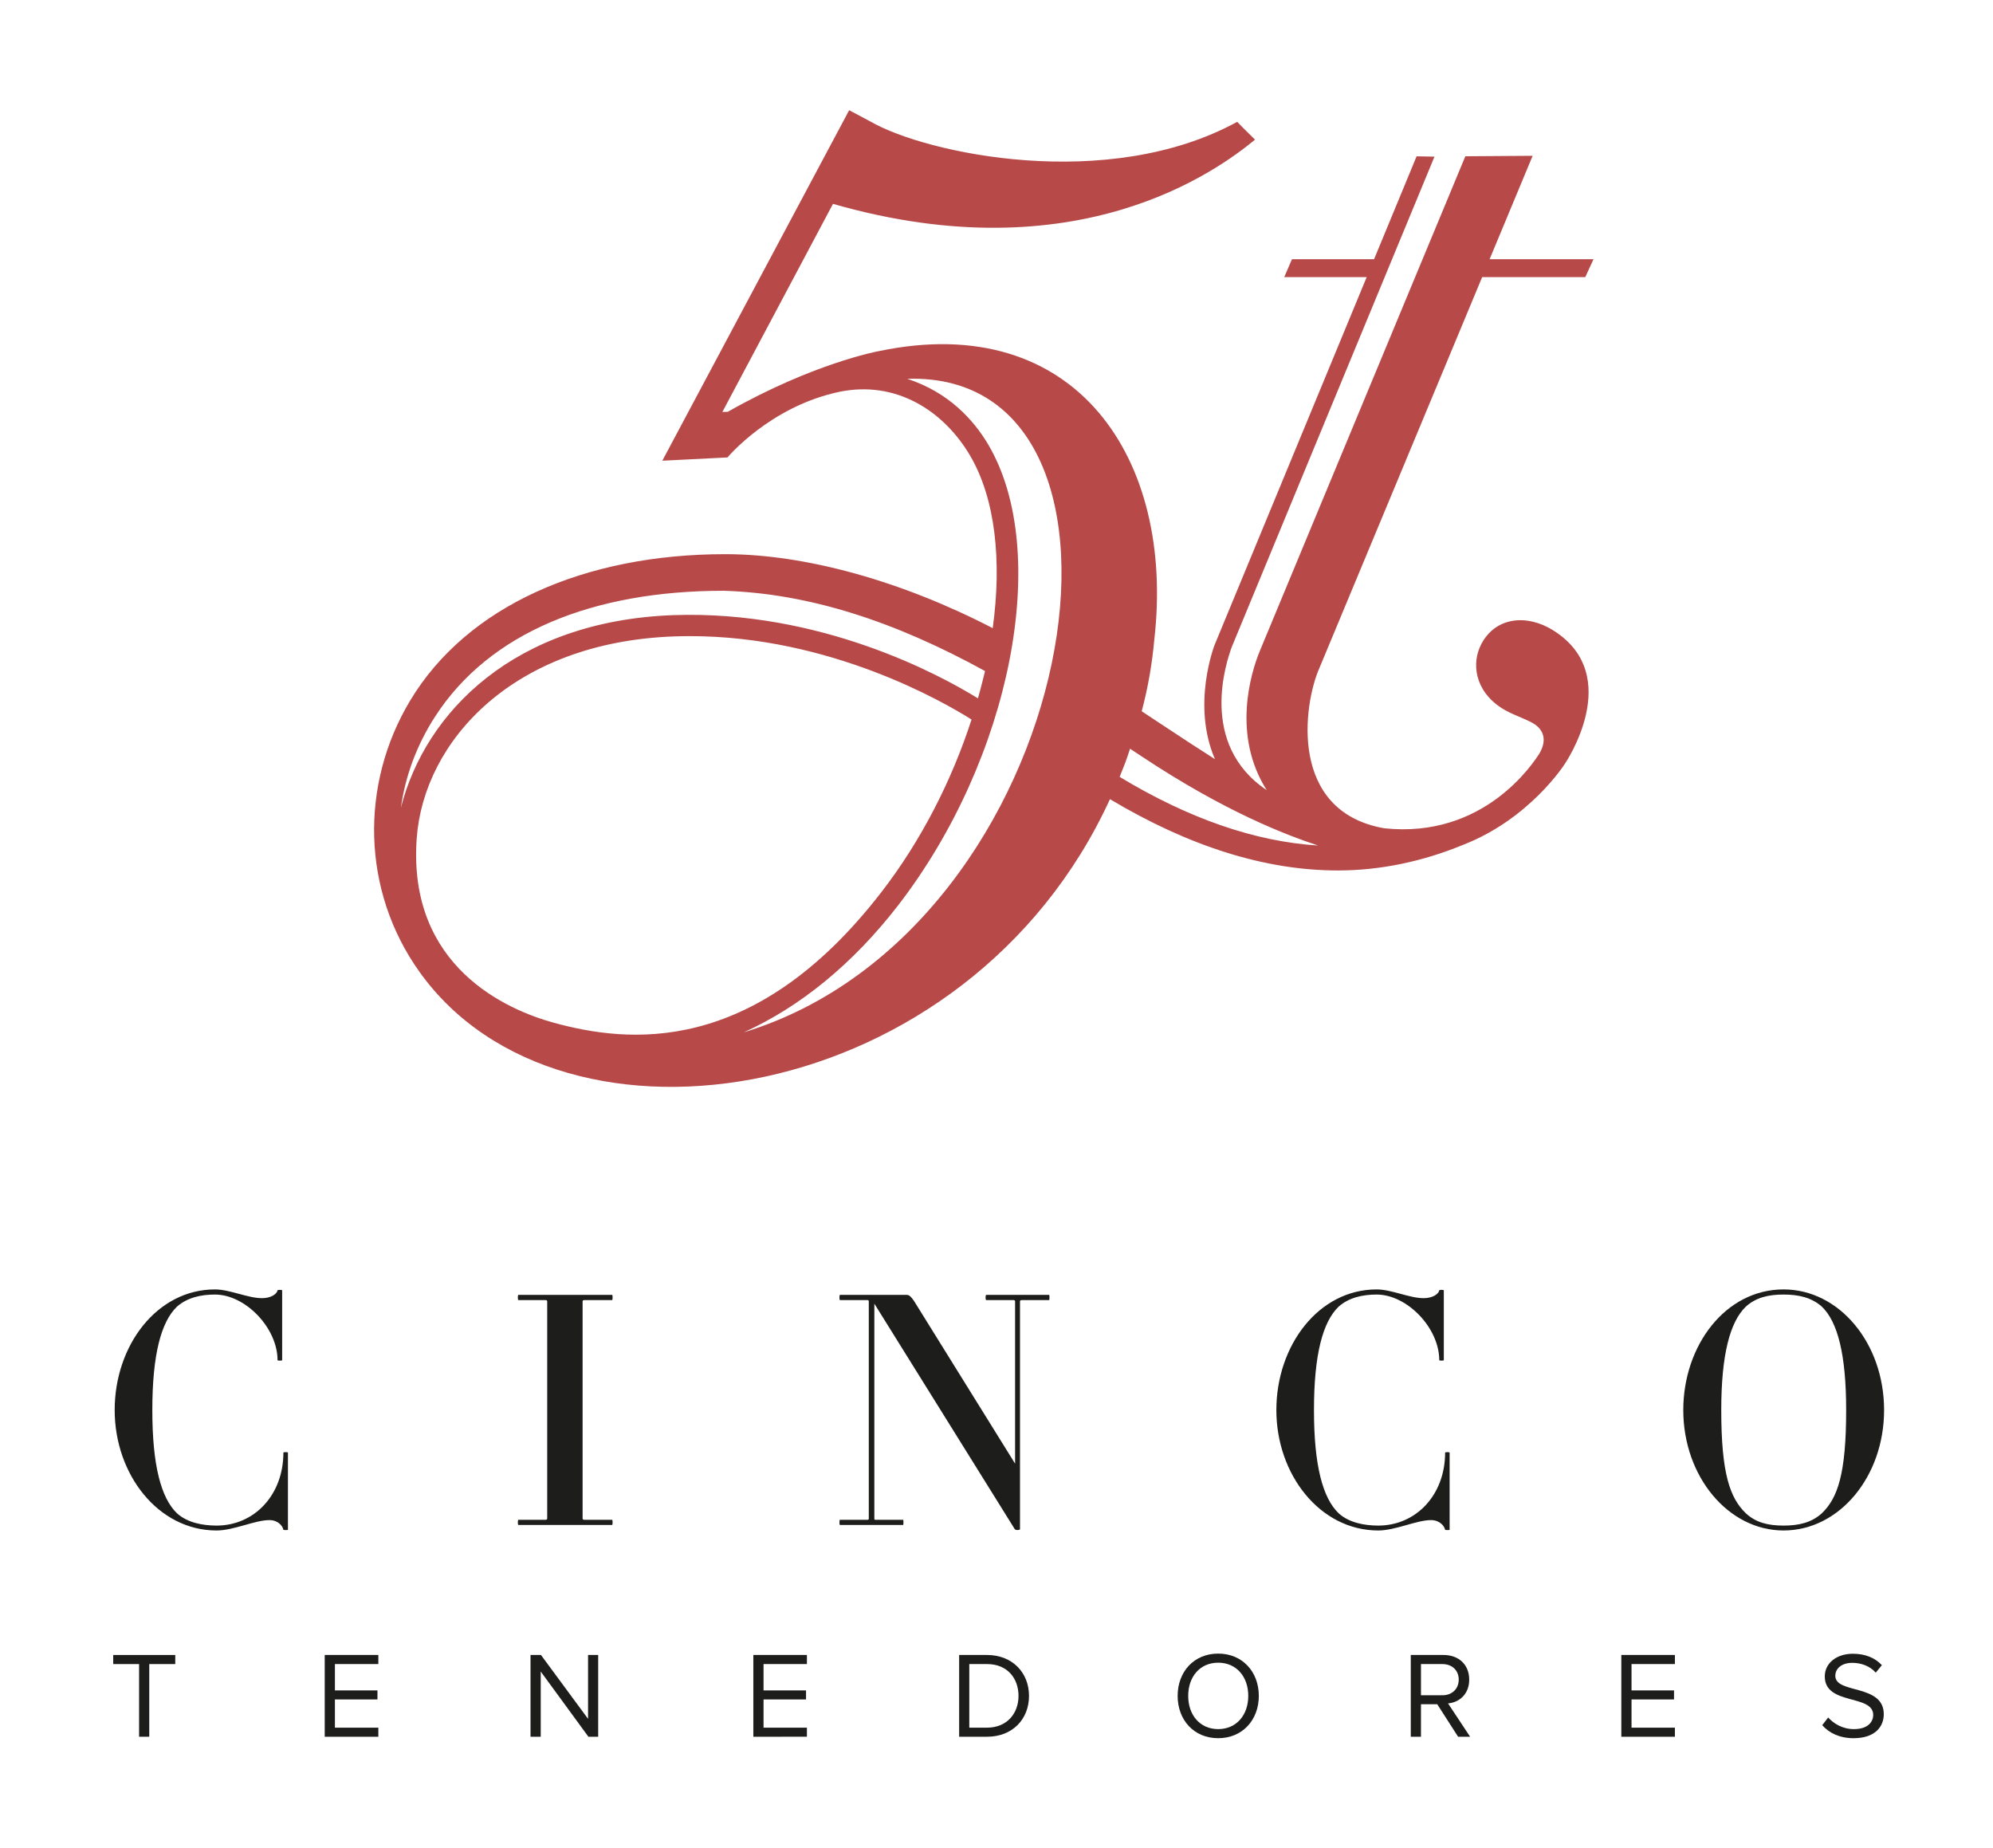 <?xml version="1.0" encoding="utf-8"?>
<!-- Generator: Adobe Illustrator 16.0.0, SVG Export Plug-In . SVG Version: 6.00 Build 0)  -->
<!DOCTYPE svg PUBLIC "-//W3C//DTD SVG 1.1//EN" "http://www.w3.org/Graphics/SVG/1.1/DTD/svg11.dtd">
<svg version="1.1" id="Capa_1" xmlns="http://www.w3.org/2000/svg" xmlns:xlink="http://www.w3.org/1999/xlink" x="0px" y="0px"
	 width="481px" height="446px" viewBox="0 0 481 446" enable-background="new 0 0 481 446" xml:space="preserve">
<path fill="#BC3535" d="M-588.163-881.227c9.368,6.202,16.194,8.804,19.855,10.011c-7.146-0.447-14.653-3.05-22.463-7.771
	c0.536-1.328,0.732-1.788,1.176-3.187 M-633.307-850.075c6.364-2.885,12.304-7.701,17.45-14.348
	c12.809-16.565,17.401-39.947,10.236-52.131c-1.695-2.877-4.522-5.95-9.182-7.473C-584.869-925-594.988-861.76-633.307-850.075
	 M-654.789-851.158c-5.261-1.438-16.566-6.313-15.529-20.853c0.781-10.957,10.846-22.211,29.127-22.868
	c0.602-0.021,1.206-0.033,1.804-0.033c15.817,0,28.654,7.417,31.855,9.438c-2.222,6.871-5.698,13.722-10.233,19.574
	C-632.258-847.163-646.569-848.917-654.789-851.158 M-668.24-885.803c6.169-9.556,17.924-14.242,32.625-14.242h0.061
	c9.685,0.308,19.363,3.482,29.55,9.084c0,0-0.378,1.59-0.799,3.09c-4.307-2.663-17.815-9.998-34.472-9.417
	c-17.948,0.653-28.071,10.952-30.833,21.798C-671.609-879.069-670.316-882.59-668.24-885.803 M-541.69-895.557
	c-3.011-1.892-6.548-1.524-8.155,1.549c-1.115,2.129-0.771,5.234,2.283,7.227c1.041,0.667,2.234,1.039,3.337,1.597
	c1.43,0.715,1.884,1.976,0.957,3.552c-0.644,1.003-6.212,9.677-17.567,8.46c-10.834-1.909-9.139-13.997-7.351-18.078l18.44-44.287
	h11.67l0.931-2.029h-11.759l4.871-11.7l-7.615,0.053c0,0-21.898,52.688-23.246,55.951c-1.087,2.618-3.145,9.623,0.768,15.777
	c-7.749-5.202-4.567-14.525-3.95-16.209l22.936-55.475l-2.023-0.039l-4.812,11.642h-9.291l-0.875,2.029h9.329l-17.198,41.593
	c-0.041,0.094-2.643,6.788,0.027,12.955c-1.937-1.229-3.938-2.545-6.027-3.928c-0.74-0.491-1.502-0.994-2.263-1.493
	c0.727-2.72,1.189-5.434,1.425-8.088c2.351-20.429-8.815-37.346-31.155-32.667c-0.241,0.038-7.503,1.415-17.111,6.869l-0.612,0.02
	l12.518-23.549c27.666,7.943,43.524-3.792,47.757-7.263c0.021-0.006-1.382-1.344-2.015-2.021
	c-14.681,8.035-35.275,3.581-41.519-0.043l-2.393-1.271l-21.145,39.663l7.377-0.372c0,0,4.779-5.743,12.621-7.417
	c6.455-1.344,11.85,2.143,14.832,7.215c2.853,4.859,3.611,11.869,2.56,19.52c-10.276-5.328-21.196-8.363-30.211-8.372h-0.064
	c-15.855,0-29.191,5.826-35.647,16.563c-5.706,9.493-5.506,21.537,1.072,30.728c16.163,22.61,62.049,15.468,78.12-19.567
	c8.965,5.354,17.592,8.068,25.781,8.068c4.797,0,9.597-1.012,14.137-2.882c7.592-2.929,11.545-9.164,11.545-9.164
	S-533.547-890.424-541.69-895.557"/>
<path fill="#B74949" d="M275.781,182.703c19.976,13.228,34.534,18.776,42.347,21.354c-15.243-0.957-31.255-6.506-47.908-16.573
	c1.142-2.833,1.56-3.815,2.509-6.798 M179.502,249.141c13.571-6.151,26.24-16.426,37.216-30.598
	c27.318-35.328,37.11-85.197,21.83-111.183c-3.618-6.136-9.642-12.688-19.581-15.937
	C282.804,89.348,261.225,224.218,179.502,249.141 M133.688,246.83c-11.22-3.067-35.33-13.463-33.12-44.47
	c1.667-23.369,23.133-47.373,62.12-48.772c1.284-0.043,2.573-0.071,3.848-0.071c33.735,0,61.112,15.819,67.941,20.129
	c-4.74,14.653-12.156,29.268-21.828,41.746C181.739,255.352,151.217,251.611,133.688,246.83 M105.001,172.945
	c13.156-20.38,38.227-30.373,69.579-30.373h0.129c20.654,0.656,41.293,7.426,63.022,19.372c0,0-0.805,3.393-1.705,6.593
	c-9.184-5.68-37.995-21.323-73.517-20.085c-38.278,1.392-59.868,23.357-65.758,46.49
	C97.814,187.307,100.572,179.797,105.001,172.945 M374.893,152.143c-6.421-4.034-13.967-3.25-17.392,3.304
	c-2.384,4.542-1.649,11.161,4.868,15.411c2.217,1.424,4.768,2.219,7.117,3.406c3.047,1.527,4.016,4.215,2.043,7.578
	c-1.377,2.142-13.25,20.638-37.471,18.044c-23.105-4.071-19.488-29.852-15.673-38.558l39.325-94.448h24.888l1.987-4.329H359.51
	L369.896,37.6l-16.242,0.112c0,0-46.702,112.366-49.578,119.328c-2.316,5.584-6.706,20.52,1.637,33.646
	c-16.524-11.093-9.738-30.978-8.423-34.569l48.915-118.313l-4.315-0.081l-10.261,24.827h-19.816l-1.866,4.329h19.896l-36.679,88.705
	c-0.087,0.2-5.634,14.474,0.061,27.631c-4.132-2.623-8.398-5.43-12.854-8.377c-1.58-1.049-3.205-2.124-4.825-3.187
	c1.548-5.8,2.53-11.588,3.035-17.249c5.013-43.568-18.799-79.648-66.443-69.669c-0.515,0.082-16.003,3.019-36.493,14.649
	l-1.307,0.043l26.697-50.225c59.003,16.942,92.827-8.085,101.851-15.489c0.044-0.012-2.945-2.866-4.293-4.309
	c-31.311,17.134-75.235,7.637-88.549-0.093l-5.102-2.71l-45.095,84.587l15.734-0.792c0,0,10.193-12.249,26.917-15.818
	c13.764-2.866,25.271,4.567,31.632,15.386c6.083,10.363,7.701,25.313,5.458,41.632c-21.916-11.364-45.203-17.836-64.43-17.855
	h-0.138c-33.816,0-62.256,12.424-76.025,35.325c-12.168,20.245-11.742,45.932,2.285,65.535
	c34.472,48.219,132.336,32.985,166.604-41.733c19.12,11.419,37.519,17.208,54.985,17.208c10.231,0,20.466-2.159,30.148-6.148
	c16.194-6.245,24.622-19.541,24.622-19.541S392.263,163.089,374.893,152.143"/>
<g>
	<path fill="#1D1D1B" d="M68.396,369.202c-0.152-0.943-1.325-2.354-3.359-2.354c-3.532,0-8.617,2.508-12.771,2.508
		c-14.1,0-24.589-13.54-24.589-29.054c0-15.583,10.183-29.122,24.203-29.122c3.598,0,7.913,2.111,11.358,2.111
		c2.184,0,3.594-1.024,3.744-1.888c0-0.155,1.114-0.155,1.114,0v16.848c0,0.15-1.114,0.15-1.114,0
		c0-7.768-7.747-15.833-15.103-15.833c-3.361,0-6.654,0.715-9.161,2.906c-3.836,3.685-5.958,11.586-5.958,24.978
		c0,13.392,2.123,21.228,5.958,24.91c2.506,2.26,6.188,2.963,9.547,2.963c9.084,0,16.13-7.353,16.13-17.616
		c0-0.147,1.097-0.147,1.097,0v18.644C69.493,369.273,68.49,369.273,68.396,369.202z"/>
	<path fill="#1D1D1B" d="M125.094,368.024c-0.15,0-0.15-1.246,0-1.246h6.506c0.308,0,0.465-0.081,0.465-0.319v-52.396
		c0-0.232-0.157-0.311-0.465-0.311h-6.506c-0.15,0-0.15-1.252,0-1.252h22.639c0.152,0,0.152,1.252,0,1.252h-6.661
		c-0.314,0-0.465,0.079-0.465,0.311v52.396c0,0.238,0.15,0.319,0.465,0.319h6.661c0.152,0,0.152,1.246,0,1.246H125.094z"/>
	<path fill="#1D1D1B" d="M246.646,313.753c-0.313,0-0.476,0.079-0.476,0.311v54.985c0,0.225-1.012,0.307-1.253,0l-33.898-54.428
		v51.839c0,0.238,0,0.319,0.306,0.319h6.658c0.075,0,0.075,1.246,0,1.246h-15.277c-0.15,0-0.15-1.246,0-1.246h6.583
		c0.306,0,0.388-0.081,0.388-0.319v-52.396c0-0.232-0.082-0.311-0.388-0.311h-6.583c-0.15,0-0.15-1.252,0-1.252h16.125
		c0.566,0,0.954,0.321,1.731,1.415l24.426,39.312v-39.165c0-0.232-0.152-0.311-0.454-0.311h-6.496c-0.244,0-0.244-1.252,0-1.252
		h15.18c0.084,0,0.084,1.252,0,1.252H246.646z"/>
	<path fill="#1D1D1B" d="M348.77,369.202c-0.164-0.943-1.346-2.354-3.389-2.354c-3.511,0-8.599,2.508-12.742,2.508
		c-14.104,0-24.598-13.54-24.598-29.054c0-15.583,10.179-29.122,24.206-29.122c3.589,0,7.906,2.111,11.347,2.111
		c2.195,0,3.608-1.024,3.763-1.888c0-0.155,1.099-0.155,1.099,0v16.848c0,0.15-1.099,0.15-1.099,0
		c0-7.768-7.749-15.833-15.109-15.833c-3.368,0-6.675,0.715-9.164,2.906c-3.852,3.685-5.965,11.586-5.965,24.978
		c0,13.392,2.113,21.228,5.965,24.91c2.489,2.26,6.185,2.963,9.556,2.963c9.082,0,16.131-7.353,16.131-17.616
		c0-0.147,1.086-0.147,1.086,0v18.644C349.855,369.273,348.84,369.273,348.77,369.202z"/>
	<path fill="#1D1D1B" d="M430.45,369.355c-13.32,0-24.198-12.996-24.198-29.054c0-15.583,10.171-29.122,24.198-29.122
		c13.463,0,24.265,12.993,24.265,29.122C454.715,356.36,443.913,369.355,430.45,369.355z M439.685,315.324
		c-2.507-2.191-5.557-2.906-9.234-2.906c-3.689,0-6.652,0.715-9.097,2.906c-3.83,3.685-5.938,11.586-5.938,24.978
		c0,15.346,2.107,21.228,5.938,24.91c2.444,2.26,5.407,2.963,9.097,2.963c3.678,0,6.728-0.703,9.234-2.963
		c3.84-3.683,5.875-9.564,5.875-24.91C445.56,326.91,443.524,319.009,439.685,315.324z"/>
</g>
<g>
	<path fill="#1D1D1B" d="M33.569,419.132v-17.538h-6.246v-2.191h14.973v2.191h-6.274v17.538H33.569z"/>
	<path fill="#1D1D1B" d="M78.369,419.132v-19.729h12.942v2.191H80.829v6.354h10.268v2.188H80.829v6.804h10.483v2.191H78.369z"/>
	<path fill="#1D1D1B" d="M142.009,419.132l-11.508-15.74v15.74h-2.462v-19.729h2.52l11.366,15.412v-15.412h2.444v19.729H142.009z"/>
	<path fill="#1D1D1B" d="M181.815,419.132v-19.729h12.93v2.191h-10.467v6.354h10.253v2.188h-10.253v6.804h10.467v2.191H181.815z"/>
	<path fill="#1D1D1B" d="M231.484,419.132v-19.729h6.744c6.122,0,10.118,4.286,10.118,9.875c0,5.62-3.996,9.854-10.118,9.854
		H231.484z M245.812,409.278c0-4.251-2.702-7.684-7.583-7.684h-4.296v15.346h4.296C243.022,416.94,245.812,413.508,245.812,409.278z
		"/>
	<path fill="#1D1D1B" d="M284.219,409.278c0-5.828,3.934-10.211,9.787-10.211c5.837,0,9.802,4.383,9.802,10.211
		c0,5.818-3.965,10.206-9.802,10.206C288.152,419.484,284.219,415.097,284.219,409.278z M301.263,409.278
		c0-4.617-2.84-8.016-7.257-8.016c-4.421,0-7.239,3.399-7.239,8.016c0,4.593,2.818,8.015,7.239,8.015
		C298.423,417.293,301.263,413.871,301.263,409.278z"/>
	<path fill="#1D1D1B" d="M351.903,419.132l-5.034-7.846h-3.927v7.846h-2.458v-19.729h7.93c3.607,0,6.172,2.301,6.172,5.942
		c0,3.546-2.419,5.507-5.109,5.743l5.327,8.044H351.903z M352.059,405.345c0-2.221-1.6-3.75-3.943-3.75h-5.173v7.531h5.173
		C350.459,409.125,352.059,407.562,352.059,405.345z"/>
	<path fill="#1D1D1B" d="M391.297,419.132v-19.729h12.931v2.191H393.76v6.354h10.256v2.188H393.76v6.804h10.468v2.191H391.297z"/>
	<path fill="#1D1D1B" d="M439.786,416.344l1.438-1.857c1.31,1.455,3.435,2.806,6.214,2.806c3.517,0,4.653-1.899,4.653-3.406
		c0-5.081-11.689-2.264-11.689-9.307c0-3.253,2.895-5.477,6.783-5.477c3.006,0,5.348,0.999,6.998,2.755l-1.474,1.801
		c-1.478-1.636-3.545-2.361-5.714-2.361c-2.371,0-4.052,1.264-4.052,3.134c0,4.434,11.697,1.884,11.697,9.264
		c0,2.869-1.96,5.788-7.288,5.788C443.93,419.484,441.411,418.19,439.786,416.344z"/>
</g>
</svg>

